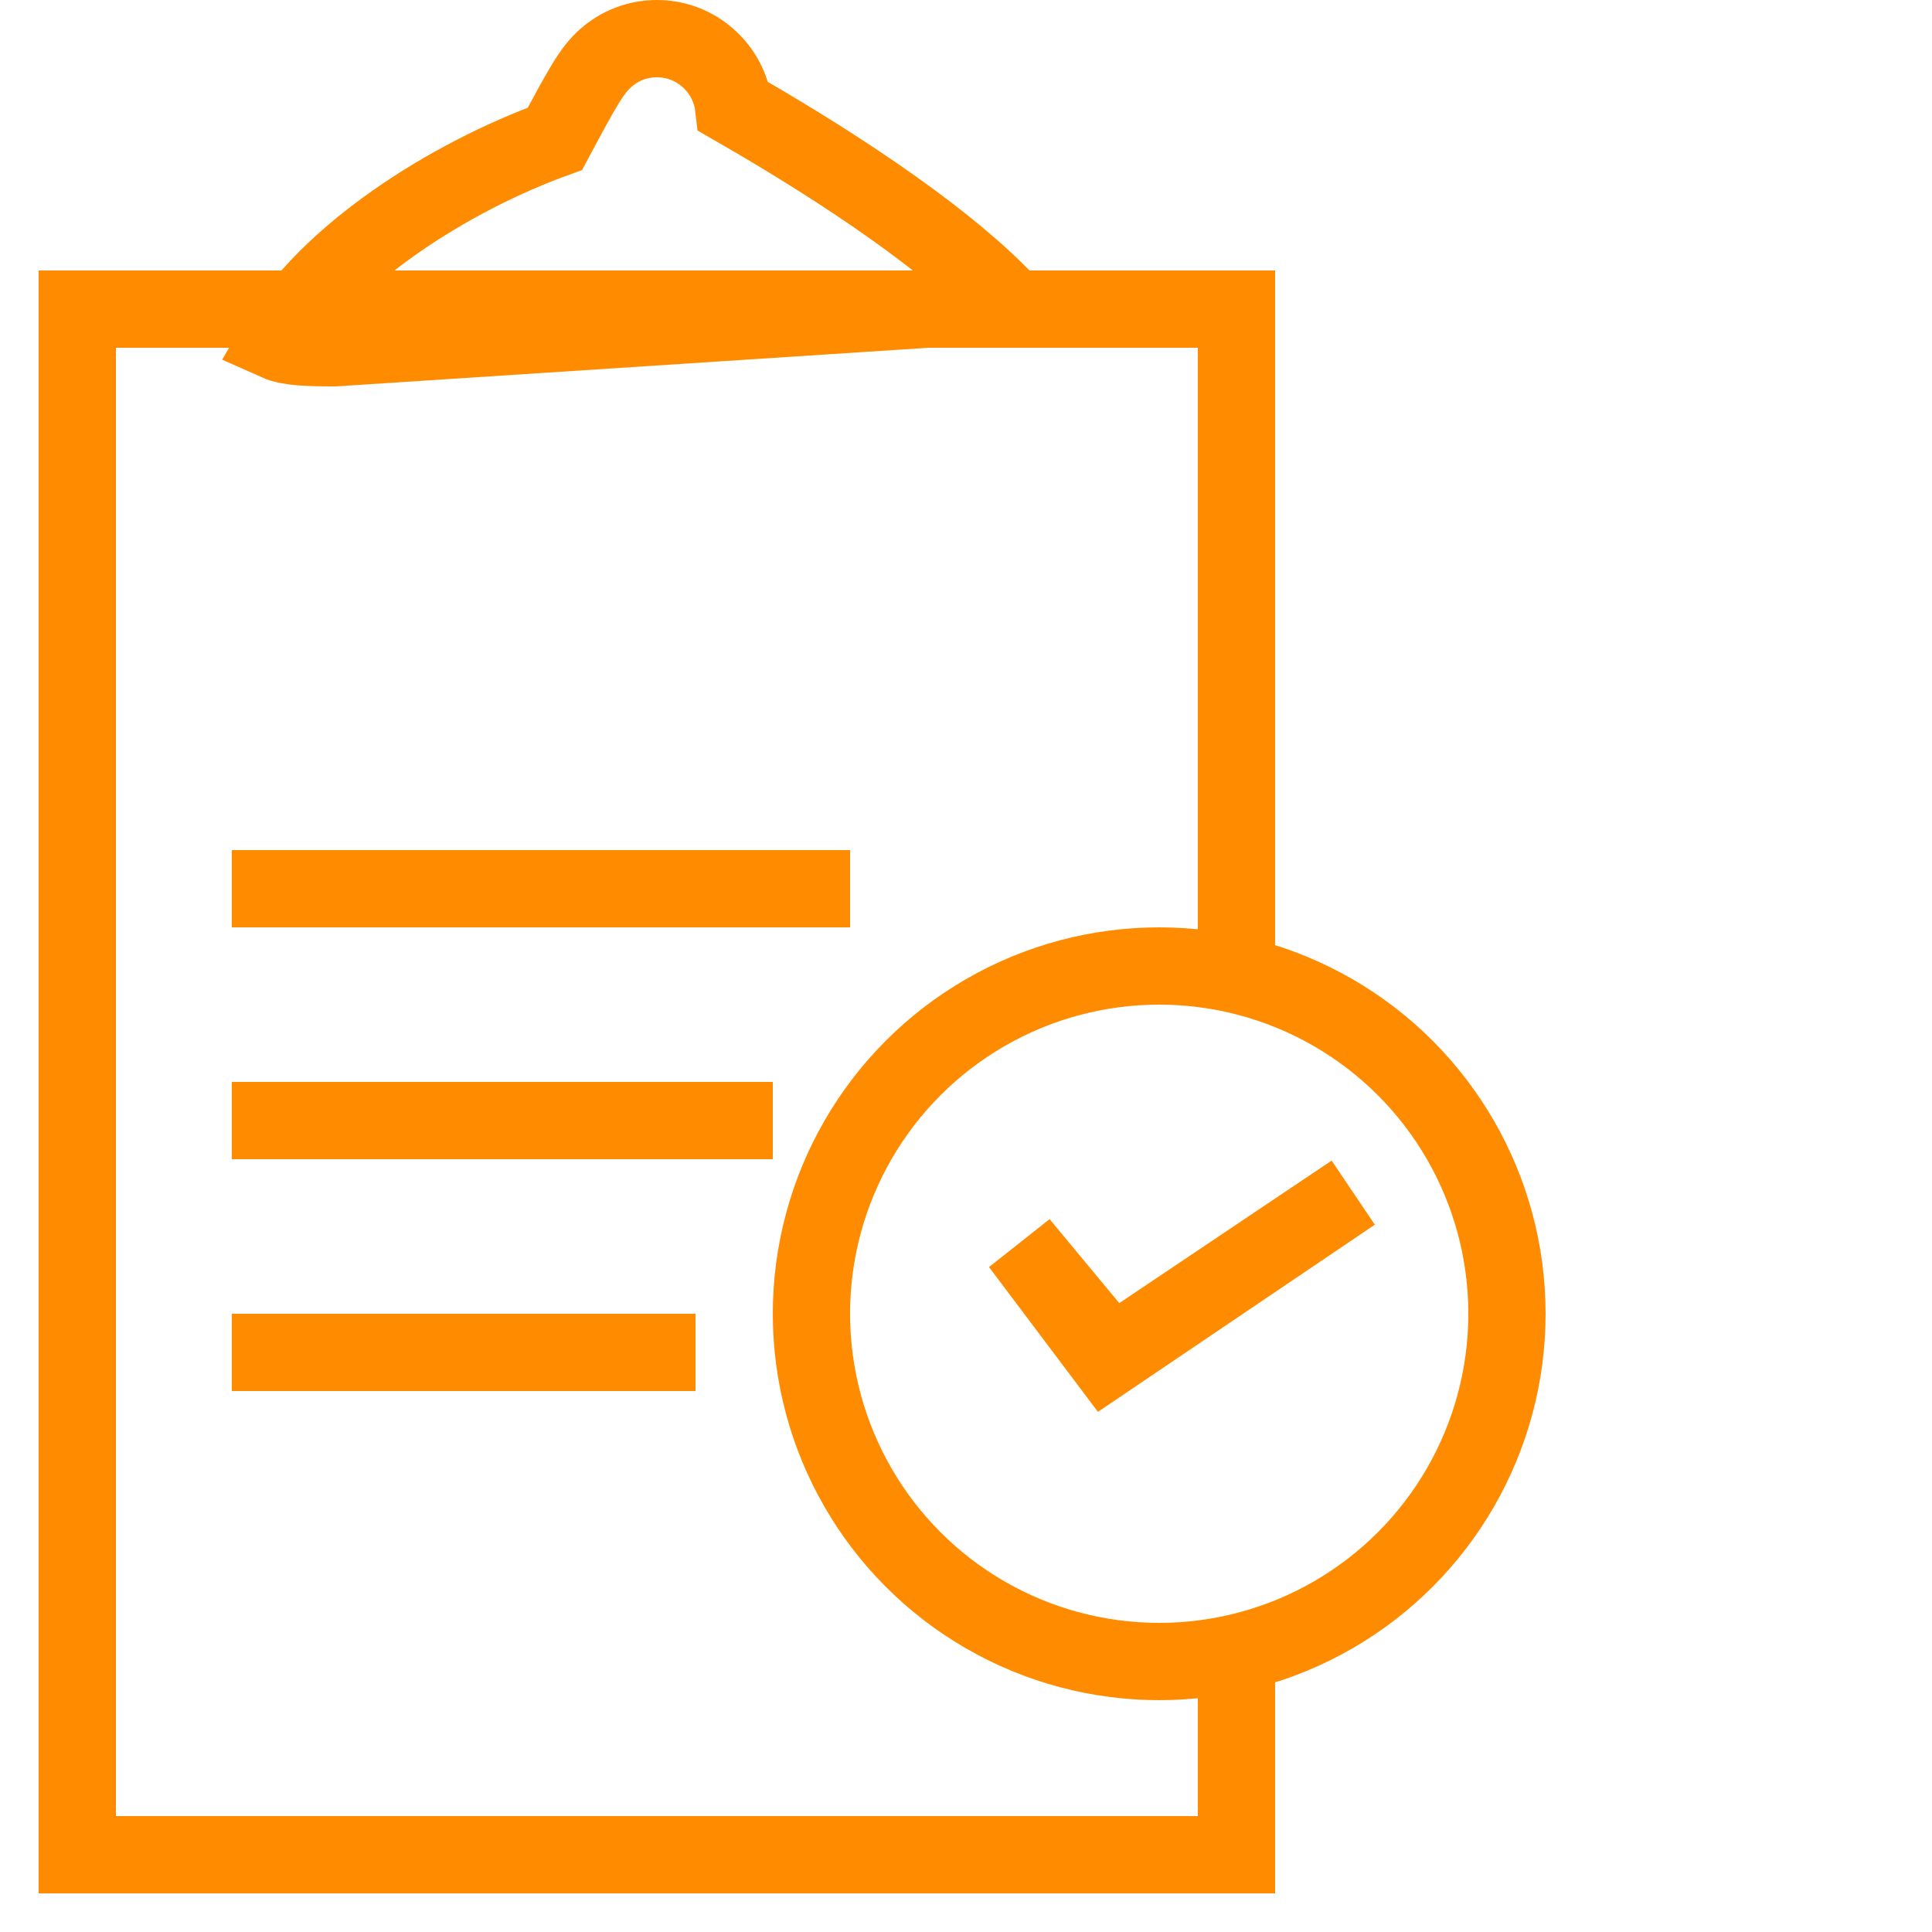 <?xml version="1.0" encoding="UTF-8"?>
<svg width="25px" height="25px" viewBox="0 0 25 25" version="1.1" xmlns="http://www.w3.org/2000/svg" xmlns:xlink="http://www.w3.org/1999/xlink">
    <title>icon-fitness-log-25x25-orange-outline</title>
    <g id="icon-fitness-log-25x25-orange-outline" stroke="none" stroke-width="1" fill="none" fill-rule="evenodd">
        <polyline id="Path" stroke="#FF8C00" points="16 21 16 24 1 24 1 4 3.937 4 13.122 4 16 4 16 13"></polyline>
        <rect id="Rectangle-Copy" fill="#FF8C00" x="3" y="11" width="8" height="1"></rect>
        <rect id="Rectangle-Copy-2" fill="#FF8C00" x="3" y="14" width="7" height="1"></rect>
        <rect id="Rectangle-Copy-3" fill="#FF8C00" x="3" y="17" width="6" height="1"></rect>
        <path d="M8.5,0.5 C8.755,0.5 8.987,0.595 9.163,0.752 C9.342,0.91 9.464,1.131 9.493,1.381 C11.01,2.252 12.32,3.159 13.043,3.932 L13.043,3.932 L4.332,4.5 C3.996,4.5 3.738,4.493 3.584,4.424 C4.234,3.295 5.807,2.295 7.181,1.796 C7.536,1.133 7.657,0.911 7.836,0.753 C8.012,0.595 8.245,0.5 8.5,0.5 L8.5,0.5 Z" id="Combined-Shape" stroke="#FF8C00"></path>
        <circle id="Oval-2" stroke="#FF8C00" cx="15" cy="17" r="4.5"></circle>
        <path d="M17.51,15.433 L14.321,17.589 L13.197,16.095 L14.387,17.529 L17.51,15.433 Z" id="Path-2" stroke="#FF8C00"></path>
    </g>
</svg>